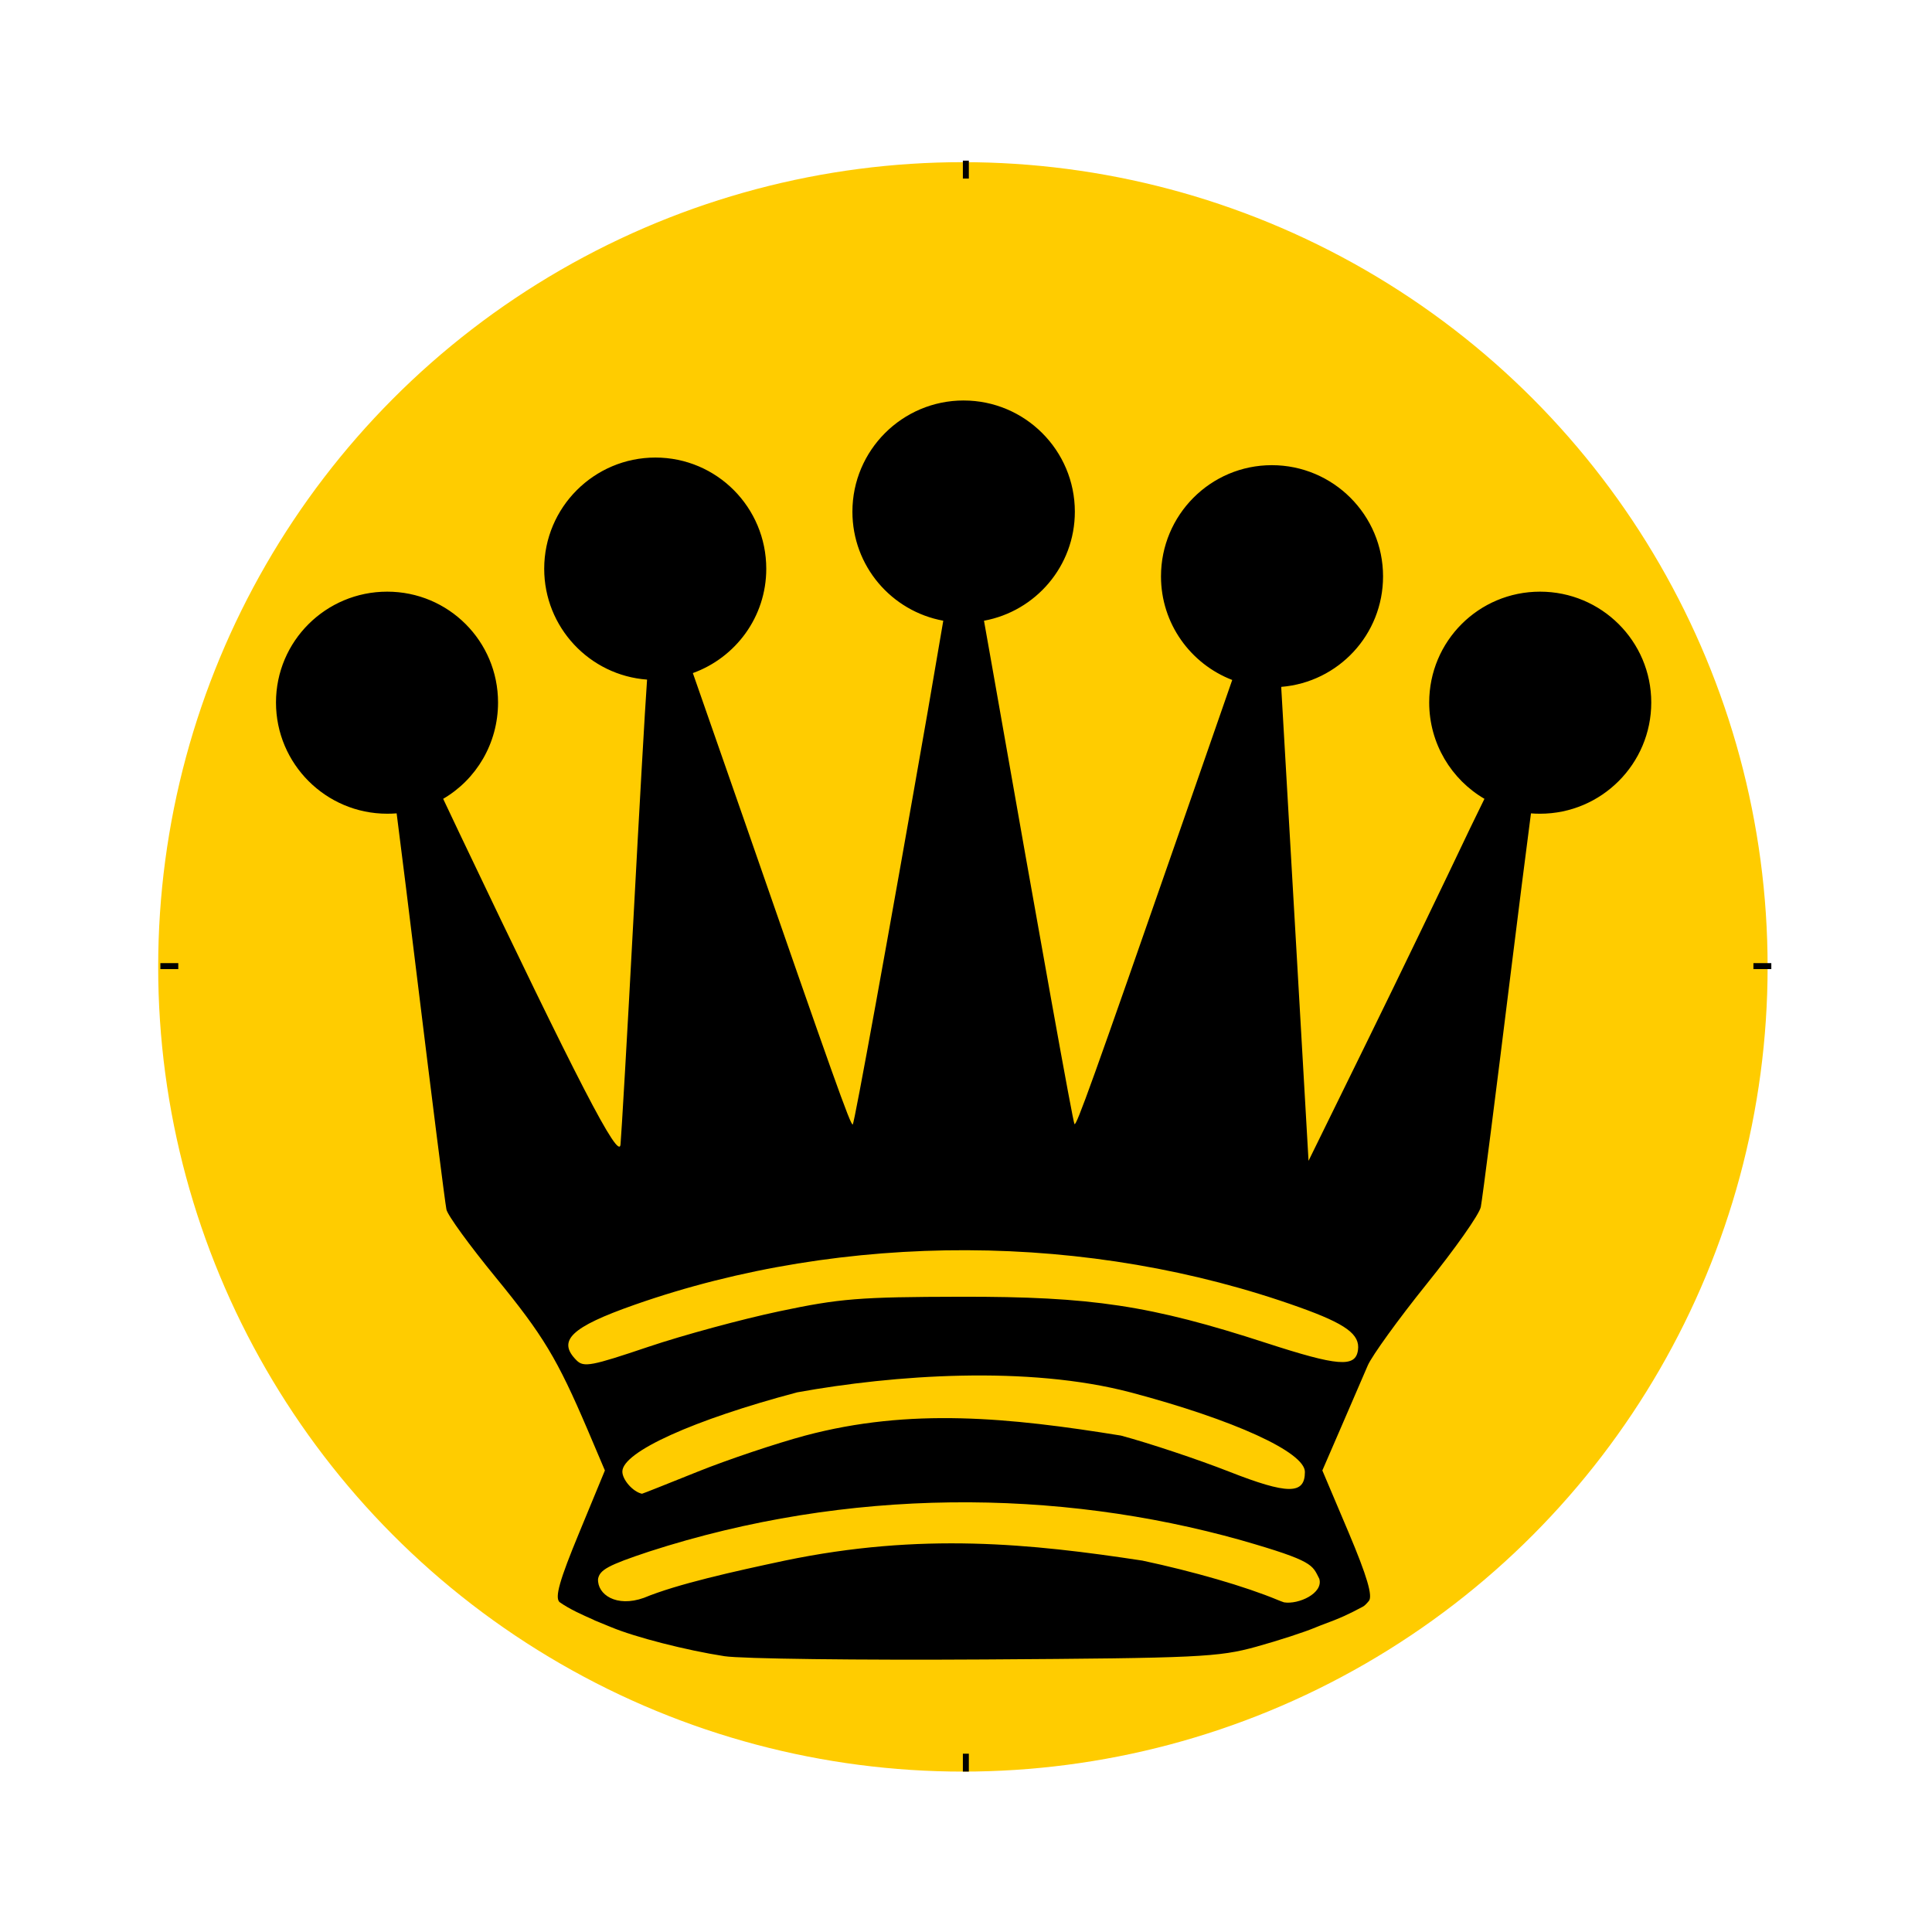 <svg:svg xmlns:dc="http://purl.org/dc/elements/1.1/" xmlns:ns1="http://sodipodi.sourceforge.net/DTD/sodipodi-0.dtd" xmlns:ns2="http://www.inkscape.org/namespaces/inkscape" xmlns:ns3="http://www.w3.org/1999/xlink" xmlns:ns5="http://creativecommons.org/ns#" xmlns:rdf="http://www.w3.org/1999/02/22-rdf-syntax-ns#" xmlns:svg="http://www.w3.org/2000/svg" height="600" id="svg2" version="1.1" viewBox="-50 -50 600 600" width="600" ns1:docname="2_DAMA_Negra_Pieza Mural_.svg" ns2:version="0.92.1 r15371">
  <ns1:namedview bordercolor="#666666" borderopacity="1.0" id="base" pagecolor="#666666" showgrid="false" showguides="true" units="in" ns2:current-layer="layer1" ns2:cx="250" ns2:cy="250" ns2:document-units="in" ns2:guide-bbox="true" ns2:object-nodes="true" ns2:pageopacity="0" ns2:pageshadow="2" ns2:snap-bbox="true" ns2:snap-global="false" ns2:snap-to-guides="true" ns2:window-height="748" ns2:window-maximized="1" ns2:window-width="1280" ns2:window-x="-8" ns2:window-y="-8" ns2:zoom="1.102" />
  <svg:defs id="defs4">
    <svg:linearGradient id="linearGradient15130" ns2:collect="always">
      <svg:stop id="stop15126" offset="0" style="stop-color:#50e1e5;stop-opacity:1" />
      <svg:stop id="stop16050" offset="0.165" style="stop-color:#5c839a;stop-opacity:1" />
      <svg:stop id="stop16052" offset="0.823" style="stop-color:#292836;stop-opacity:1" />
      <svg:stop id="stop15128" offset="1" style="stop-color:#321916;stop-opacity:1" />
    </svg:linearGradient>
    <ns2:perspective id="perspective12276" ns1:type="inkscape:persp3d" ns2:persp3d-origin="419.25598 : 86.174352 : 1" ns2:vp_x="762.38629 : 484.24038 : 1" ns2:vp_y="0 : 1000 : 0" ns2:vp_z="73.032233 : 511.43849 : 1" />
    <svg:linearGradient id="linearGradient10869" ns2:collect="always">
      <svg:stop id="stop10871" offset="0" style="stop-color:#ff0000;stop-opacity:1" />
      <svg:stop id="stop10873" offset="1" style="stop-color:#ffff00;stop-opacity:0;" />
    </svg:linearGradient>
    <svg:linearGradient id="linearGradient32215" ns2:collect="always">
      <svg:stop id="stop32217" offset="0" style="stop-color:#ffffff;stop-opacity:1;" />
      <svg:stop id="stop32219" offset="1" style="stop-color:#ffffff;stop-opacity:0;" />
    </svg:linearGradient>
    <svg:linearGradient id="linearGradient31478" ns2:collect="always">
      <svg:stop id="stop31480" offset="0" style="stop-color:#000000;stop-opacity:1;" />
      <svg:stop id="stop31482" offset="1" style="stop-color:#000000;stop-opacity:0;" />
    </svg:linearGradient>
    <svg:linearGradient id="linearGradient31017" ns2:collect="always">
      <svg:stop id="stop31019" offset="0" style="stop-color:#00ccff;stop-opacity:1" />
      <svg:stop id="stop31021" offset="1" style="stop-color:#0044aa;stop-opacity:1" />
    </svg:linearGradient>
    <svg:linearGradient id="linearGradient30777" ns2:collect="always">
      <svg:stop id="stop30779" offset="0" style="stop-color:#000080;stop-opacity:0" />
      <svg:stop id="stop30781" offset="1" style="stop-color:#00ccff;stop-opacity:1" />
    </svg:linearGradient>
    <svg:linearGradient id="linearGradient29410" ns2:collect="always">
      <svg:stop id="stop29412" offset="0" style="stop-color:#ffffff;stop-opacity:1;" />
      <svg:stop id="stop29414" offset="1" style="stop-color:#ffffff;stop-opacity:0;" />
    </svg:linearGradient>
    <svg:linearGradient id="linearGradient29398" ns2:collect="always">
      <svg:stop id="stop29400" offset="0" style="stop-color:#ff0000;stop-opacity:1" />
      <svg:stop id="stop29402" offset="1" style="stop-color:#800000;stop-opacity:1" />
    </svg:linearGradient>
    <svg:linearGradient id="linearGradient29225" ns2:collect="always">
      <svg:stop id="stop29227" offset="0" style="stop-color:#b3b3b3;stop-opacity:1" />
      <svg:stop id="stop29229" offset="1" style="stop-color:#ffffff;stop-opacity:0;" />
    </svg:linearGradient>
    <svg:linearGradient id="linearGradient29213" ns2:collect="always">
      <svg:stop id="stop29215" offset="0" style="stop-color:#ffffff;stop-opacity:1;" />
      <svg:stop id="stop29217" offset="1" style="stop-color:#ffffff;stop-opacity:0;" />
    </svg:linearGradient>
    <svg:linearGradient id="linearGradient15333" ns2:collect="always">
      <svg:stop id="stop15335" offset="0" style="stop-color:#ffffff;stop-opacity:1;" />
      <svg:stop id="stop15337" offset="1" style="stop-color:#ffffff;stop-opacity:0;" />
    </svg:linearGradient>
    <svg:linearGradient id="linearGradient8850" ns2:collect="always">
      <svg:stop id="stop8852" offset="0" style="stop-color:#666666;stop-opacity:1" />
      <svg:stop id="stop8854" offset="1" style="stop-color:#e6e6e6;stop-opacity:1" />
    </svg:linearGradient>
    <svg:linearGradient id="linearGradient10348" ns2:collect="always">
      <svg:stop id="stop10350" offset="0" style="stop-color:#ffffff;stop-opacity:1;" />
      <svg:stop id="stop10352" offset="1" style="stop-color:#ffffff;stop-opacity:0;" />
    </svg:linearGradient>
    <ns2:perspective id="perspective18995" ns1:type="inkscape:persp3d" ns2:persp3d-origin="630.4412 : 246.2095 : 1" ns2:vp_x="5.150616 : 1034.959 : 1" ns2:vp_y="0 : 1000 : 0" ns2:vp_z="988.53596 : 1031.9727 : 1" />
    <svg:linearGradient gradientTransform="matrix(0.939,0,0,0.939,583.781,153.331)" gradientUnits="userSpaceOnUse" id="linearGradient11278-8" x1="349.996" x2="349.996" y1="872.458" y2="669.032" ns2:collect="always" ns3:href="#linearGradient10590-8" />
    <svg:linearGradient id="linearGradient10590-8" ns2:collect="always">
      <svg:stop id="stop10592-2" offset="0" style="stop-color:#ffffff;stop-opacity:1;" />
      <svg:stop id="stop10594-7" offset="1" style="stop-color:#ffffff;stop-opacity:0;" />
    </svg:linearGradient>
    <svg:linearGradient gradientTransform="matrix(0.939,0,0,0.939,583.781,153.331)" gradientUnits="userSpaceOnUse" id="linearGradient11278-1" x1="349.996" x2="349.996" y1="872.458" y2="669.032" ns2:collect="always" ns3:href="#linearGradient10590-2" />
    <svg:linearGradient id="linearGradient10590-2" ns2:collect="always">
      <svg:stop id="stop10592-6" offset="0" style="stop-color:#ffffff;stop-opacity:1;" />
      <svg:stop id="stop10594-0" offset="1" style="stop-color:#ffffff;stop-opacity:0;" />
    </svg:linearGradient>
    <svg:linearGradient id="linearGradient10590-8-4" ns2:collect="always">
      <svg:stop id="stop10592-2-6" offset="0" style="stop-color:#ffffff;stop-opacity:1;" />
      <svg:stop id="stop10594-7-0" offset="1" style="stop-color:#ffffff;stop-opacity:0;" />
    </svg:linearGradient>
    <svg:linearGradient gradientTransform="matrix(0,-1.912,1.912,0,-1030.743,769.311)" gradientUnits="userSpaceOnUse" id="linearGradient11398" x1="351.023" x2="351.023" y1="1032.674" y2="742.884" ns2:collect="always" ns3:href="#linearGradient10590-8-4" />
    <svg:linearGradient gradientTransform="matrix(0,-1.912,1.912,0,-546.601,926.47)" gradientUnits="userSpaceOnUse" id="linearGradient11324-6" x1="351.023" x2="351.023" y1="1032.674" y2="742.884" ns2:collect="always" ns3:href="#linearGradient10590-8-2" />
    <svg:linearGradient id="linearGradient10590-8-2" ns2:collect="always">
      <svg:stop id="stop10592-2-4" offset="0" style="stop-color:#ffffff;stop-opacity:1;" />
      <svg:stop id="stop10594-7-5" offset="1" style="stop-color:#ffffff;stop-opacity:0;" />
    </svg:linearGradient>
    <svg:linearGradient gradientUnits="userSpaceOnUse" id="linearGradient11124" x1="288.228" x2="305.909" y1="617.339" y2="680.738" ns2:collect="always" ns3:href="#linearGradient10348" />
    <svg:linearGradient gradientUnits="userSpaceOnUse" id="linearGradient8856" x1="124.758" x2="124.758" y1="995.889" y2="520.835" ns2:collect="always" ns3:href="#linearGradient8850" />
    <svg:clipPath clipPathUnits="userSpaceOnUse" id="clipPath18983">
      <svg:rect height="127.753" id="rect18985" rx="5.367" ry="6.02" style="fill:#0000ff;fill-rule:evenodd;stroke:#000000;stroke-width:1px;stroke-linecap:butt;stroke-linejoin:miter;stroke-opacity:1" width="204.112" x="462.555" y="377.283" />
    </svg:clipPath>
    <svg:linearGradient gradientTransform="matrix(0.988,0,0,0.67,-6.271,-169.094)" gradientUnits="userSpaceOnUse" id="linearGradient29247-2" x1="561.878" x2="561.878" y1="-366.996" y2="-388.648" ns2:collect="always" ns3:href="#linearGradient29213-8" />
    <svg:linearGradient id="linearGradient29213-8" ns2:collect="always">
      <svg:stop id="stop29215-2" offset="0" style="stop-color:#ffffff;stop-opacity:1;" />
      <svg:stop id="stop29217-9" offset="1" style="stop-color:#ffffff;stop-opacity:0;" />
    </svg:linearGradient>
    <svg:clipPath clipPathUnits="userSpaceOnUse" id="clipPath29875">
      <svg:path d="m 271.405,-375.712 0.719,1.625 c 257.35,3.625 465.469,463.96 465.469,1031.344 0,0.302 2e-4,0.604 0,0.906 l 0.625,1.406 h 212.188 v -1015.281 c 0,-14.204 -6.66,-20 -19.5,-20 z" id="path29877" style="display:inline;fill:none;stroke:#ffff00;stroke-width:4;stroke-linecap:butt;stroke-linejoin:miter;stroke-opacity:1" ns2:connector-curvature="0" />
    </svg:clipPath>
    <svg:clipPath clipPathUnits="userSpaceOnUse" id="clipPath29920">
      <svg:rect height="1530" id="rect29922" rx="12.218" ry="10.541" style="fill:#0000ff;fill-rule:evenodd;stroke:none" width="990" x="0" y="-477.637" />
    </svg:clipPath>
    <svg:linearGradient gradientUnits="userSpaceOnUse" id="linearGradient31145" x1="464.841" x2="464.841" y1="-33.468" y2="-101.438" ns2:collect="always" ns3:href="#linearGradient29398" />
    <svg:linearGradient gradientUnits="userSpaceOnUse" id="linearGradient31147" x1="462.603" x2="462.603" y1="-135.944" y2="-64.717" ns2:collect="always" ns3:href="#linearGradient29410" />
    <svg:linearGradient gradientUnits="userSpaceOnUse" id="linearGradient31149" x1="464.841" x2="464.841" y1="-33.468" y2="-101.438" ns2:collect="always" ns3:href="#linearGradient29398" />
    <svg:linearGradient gradientUnits="userSpaceOnUse" id="linearGradient31151" x1="462.603" x2="462.603" y1="-135.944" y2="-64.717" ns2:collect="always" ns3:href="#linearGradient29410" />
    <svg:linearGradient gradientUnits="userSpaceOnUse" id="linearGradient31153" x1="464.841" x2="464.841" y1="-33.468" y2="-101.438" ns2:collect="always" ns3:href="#linearGradient29398" />
    <svg:linearGradient gradientUnits="userSpaceOnUse" id="linearGradient31155" x1="462.603" x2="462.603" y1="-135.944" y2="-64.717" ns2:collect="always" ns3:href="#linearGradient29410" />
    <svg:linearGradient gradientUnits="userSpaceOnUse" id="linearGradient31215" x1="464.841" x2="464.841" y1="-33.468" y2="-101.438" ns2:collect="always" ns3:href="#linearGradient29398" />
    <svg:linearGradient gradientUnits="userSpaceOnUse" id="linearGradient31217" x1="462.603" x2="462.603" y1="-135.944" y2="-64.717" ns2:collect="always" ns3:href="#linearGradient29410" />
    <svg:linearGradient gradientUnits="userSpaceOnUse" id="linearGradient31219" x1="464.841" x2="464.841" y1="-33.468" y2="-101.438" ns2:collect="always" ns3:href="#linearGradient29398" />
    <svg:linearGradient gradientUnits="userSpaceOnUse" id="linearGradient31221" x1="462.603" x2="462.603" y1="-135.944" y2="-64.717" ns2:collect="always" ns3:href="#linearGradient29410" />
    <svg:linearGradient gradientUnits="userSpaceOnUse" id="linearGradient31223" x1="464.841" x2="464.841" y1="-33.468" y2="-101.438" ns2:collect="always" ns3:href="#linearGradient29398" />
    <svg:linearGradient gradientUnits="userSpaceOnUse" id="linearGradient31225" x1="462.603" x2="462.603" y1="-135.944" y2="-64.717" ns2:collect="always" ns3:href="#linearGradient29410" />
    <svg:linearGradient gradientTransform="matrix(1,0,0,3.174,0,-2287.585)" gradientUnits="userSpaceOnUse" id="linearGradient32249" x1="466.022" x2="466.022" y1="1042.165" y2="1000.356" ns2:collect="always" ns3:href="#linearGradient31478" />
    <svg:linearGradient gradientUnits="userSpaceOnUse" id="linearGradient32251" x1="622.043" x2="622.043" y1="-466.304" y2="-438.012" ns2:collect="always" ns3:href="#linearGradient29225" />
    <svg:linearGradient gradientTransform="matrix(0.988,0,0,0.67,-6.271,-169.094)" gradientUnits="userSpaceOnUse" id="linearGradient32253" x1="561.878" x2="561.878" y1="-366.996" y2="-388.648" ns2:collect="always" ns3:href="#linearGradient29213" />
    <svg:linearGradient gradientUnits="userSpaceOnUse" id="linearGradient32255" x1="464.841" x2="464.841" y1="-33.468" y2="-101.438" ns2:collect="always" ns3:href="#linearGradient31017" />
    <svg:linearGradient gradientUnits="userSpaceOnUse" id="linearGradient32257" x1="462.603" x2="462.603" y1="-135.944" y2="-64.717" ns2:collect="always" ns3:href="#linearGradient29410" />
    <svg:linearGradient gradientUnits="userSpaceOnUse" id="linearGradient32259" x1="464.841" x2="464.841" y1="-33.468" y2="-101.438" ns2:collect="always" ns3:href="#linearGradient31017" />
    <svg:linearGradient gradientUnits="userSpaceOnUse" id="linearGradient32261" x1="462.603" x2="462.603" y1="-135.944" y2="-64.717" ns2:collect="always" ns3:href="#linearGradient29410" />
    <svg:linearGradient gradientUnits="userSpaceOnUse" id="linearGradient32263" x1="464.841" x2="464.841" y1="-33.468" y2="-101.438" ns2:collect="always" ns3:href="#linearGradient31017" />
    <svg:linearGradient gradientUnits="userSpaceOnUse" id="linearGradient32265" x1="462.603" x2="462.603" y1="-135.944" y2="-64.717" ns2:collect="always" ns3:href="#linearGradient29410" />
    <svg:linearGradient gradientUnits="userSpaceOnUse" id="linearGradient32267" x1="464.841" x2="464.841" y1="-33.468" y2="-101.438" ns2:collect="always" ns3:href="#linearGradient31017" />
    <svg:linearGradient gradientUnits="userSpaceOnUse" id="linearGradient32269" x1="462.603" x2="462.603" y1="-135.944" y2="-64.717" ns2:collect="always" ns3:href="#linearGradient29410" />
    <svg:linearGradient gradientTransform="matrix(1.188,0,0,1.188,73.223,22.628)" gradientUnits="userSpaceOnUse" id="linearGradient10875" x1="-212.106" x2="-348.752" y1="-163.17" y2="-167.249" ns2:collect="always" ns3:href="#linearGradient10869" />
    <svg:linearGradient gradientTransform="translate(-225.85,-860.572)" gradientUnits="userSpaceOnUse" id="linearGradient10877" x1="635.215" x2="635.215" y1="286.861" y2="139.522" ns2:collect="always" ns3:href="#linearGradient30777" />
    <svg:linearGradient gradientTransform="matrix(0.232,0,0,0.232,-439.124,-434.271)" gradientUnits="userSpaceOnUse" id="linearGradient11103" x1="-212.106" x2="-348.752" y1="-163.17" y2="-167.249" ns2:collect="always" ns3:href="#linearGradient10869" />
    <svg:linearGradient gradientTransform="matrix(1.002,0,0,1.198,-21.367,-526.802)" gradientUnits="userSpaceOnUse" id="linearGradient13485" x1="-109.238" x2="374.527" y1="-491.702" y2="599.547" ns2:collect="always" ns3:href="#linearGradient32215" />
    <svg:linearGradient gradientTransform="matrix(-1.002,0,0,-1.087,1011.395,1096.988)" gradientUnits="userSpaceOnUse" id="linearGradient14018" x1="-109.238" x2="374.527" y1="-491.702" y2="599.547" ns2:collect="always" ns3:href="#linearGradient32215" />
    <svg:linearGradient gradientTransform="matrix(1,0,0,3.174,0,-2287.585)" gradientUnits="userSpaceOnUse" id="linearGradient14066" x1="466.022" x2="466.022" y1="1042.165" y2="1000.356" ns2:collect="always" ns3:href="#linearGradient31478" />
    <svg:clipPath clipPathUnits="userSpaceOnUse" id="clipPath14070">
      <svg:rect height="1530" id="rect14072" rx="0" ry="0" style="opacity:0.5;fill:#0000ff;fill-rule:evenodd;stroke:none" width="990" x="3.7107193e-013" y="-477.637" />
    </svg:clipPath>
    <svg:linearGradient gradientTransform="translate(-225.85,-860.572)" gradientUnits="userSpaceOnUse" id="linearGradient10629" x1="635.215" x2="635.215" y1="286.861" y2="139.522" ns2:collect="always" ns3:href="#linearGradient30777" />
    <svg:linearGradient gradientTransform="translate(-865.426,279.099)" gradientUnits="userSpaceOnUse" id="linearGradient10631" x1="288.711" x2="154.216" y1="-793.133" y2="-793.133" ns2:collect="always" ns3:href="#linearGradient15333" />
    <svg:linearGradient gradientTransform="translate(-225.85,-860.572)" gradientUnits="userSpaceOnUse" id="linearGradient10645" x1="635.215" x2="635.215" y1="286.861" y2="139.522" ns2:collect="always" ns3:href="#linearGradient30777" />
    <svg:linearGradient gradientTransform="translate(-865.426,279.099)" gradientUnits="userSpaceOnUse" id="linearGradient10647" x1="288.711" x2="154.216" y1="-793.133" y2="-793.133" ns2:collect="always" ns3:href="#linearGradient15333" />
    <svg:linearGradient gradientTransform="translate(-225.85,-860.572)" gradientUnits="userSpaceOnUse" id="linearGradient10661" x1="635.215" x2="635.215" y1="286.861" y2="139.522" ns2:collect="always" ns3:href="#linearGradient30777" />
    <svg:linearGradient gradientTransform="translate(-865.426,279.099)" gradientUnits="userSpaceOnUse" id="linearGradient10663" x1="288.711" x2="154.216" y1="-793.133" y2="-793.133" ns2:collect="always" ns3:href="#linearGradient15333" />
    <svg:linearGradient gradientTransform="translate(-225.85,-860.572)" gradientUnits="userSpaceOnUse" id="linearGradient10677" x1="635.215" x2="635.215" y1="286.861" y2="139.522" ns2:collect="always" ns3:href="#linearGradient30777" />
    <svg:linearGradient gradientTransform="translate(-865.426,279.099)" gradientUnits="userSpaceOnUse" id="linearGradient10679" x1="288.711" x2="154.216" y1="-793.133" y2="-793.133" ns2:collect="always" ns3:href="#linearGradient15333" />
    <svg:linearGradient gradientTransform="translate(-225.85,-860.572)" gradientUnits="userSpaceOnUse" id="linearGradient10693" x1="635.215" x2="635.215" y1="286.861" y2="139.522" ns2:collect="always" ns3:href="#linearGradient30777" />
    <svg:linearGradient gradientTransform="translate(-865.426,279.099)" gradientUnits="userSpaceOnUse" id="linearGradient10695" x1="288.711" x2="154.216" y1="-793.133" y2="-793.133" ns2:collect="always" ns3:href="#linearGradient15333" />
    <svg:linearGradient gradientTransform="translate(-225.85,-860.572)" gradientUnits="userSpaceOnUse" id="linearGradient10709" x1="635.215" x2="635.215" y1="286.861" y2="139.522" ns2:collect="always" ns3:href="#linearGradient30777" />
    <svg:linearGradient gradientTransform="translate(-865.426,279.099)" gradientUnits="userSpaceOnUse" id="linearGradient10711" x1="288.711" x2="154.216" y1="-793.133" y2="-793.133" ns2:collect="always" ns3:href="#linearGradient15333" />
    <svg:linearGradient gradientTransform="translate(-225.85,-860.572)" gradientUnits="userSpaceOnUse" id="linearGradient10725" x1="635.215" x2="635.215" y1="286.861" y2="139.522" ns2:collect="always" ns3:href="#linearGradient30777" />
    <svg:linearGradient gradientTransform="translate(-865.426,279.099)" gradientUnits="userSpaceOnUse" id="linearGradient10727" x1="288.711" x2="154.216" y1="-793.133" y2="-793.133" ns2:collect="always" ns3:href="#linearGradient15333" />
    <svg:linearGradient gradientTransform="translate(-225.85,-860.572)" gradientUnits="userSpaceOnUse" id="linearGradient10741" x1="635.215" x2="635.215" y1="286.861" y2="139.522" ns2:collect="always" ns3:href="#linearGradient30777" />
    <svg:linearGradient gradientTransform="translate(-865.426,279.099)" gradientUnits="userSpaceOnUse" id="linearGradient10743" x1="288.711" x2="154.216" y1="-793.133" y2="-793.133" ns2:collect="always" ns3:href="#linearGradient15333" />
    <svg:linearGradient gradientTransform="translate(-225.85,-860.572)" gradientUnits="userSpaceOnUse" id="linearGradient10757" x1="635.215" x2="635.215" y1="286.861" y2="139.522" ns2:collect="always" ns3:href="#linearGradient30777" />
    <svg:linearGradient gradientTransform="translate(-865.426,279.099)" gradientUnits="userSpaceOnUse" id="linearGradient10759" x1="288.711" x2="154.216" y1="-793.133" y2="-793.133" ns2:collect="always" ns3:href="#linearGradient15333" />
    <svg:linearGradient gradientTransform="translate(-225.85,-860.572)" gradientUnits="userSpaceOnUse" id="linearGradient10773" x1="635.215" x2="635.215" y1="286.861" y2="139.522" ns2:collect="always" ns3:href="#linearGradient30777" />
    <svg:linearGradient gradientTransform="translate(-865.426,279.099)" gradientUnits="userSpaceOnUse" id="linearGradient10775" x1="288.711" x2="154.216" y1="-793.133" y2="-793.133" ns2:collect="always" ns3:href="#linearGradient15333" />
    <svg:linearGradient gradientTransform="translate(-225.85,-860.572)" gradientUnits="userSpaceOnUse" id="linearGradient10789" x1="635.215" x2="635.215" y1="286.861" y2="139.522" ns2:collect="always" ns3:href="#linearGradient30777" />
    <svg:linearGradient gradientTransform="translate(-865.426,279.099)" gradientUnits="userSpaceOnUse" id="linearGradient10791" x1="288.711" x2="154.216" y1="-793.133" y2="-793.133" ns2:collect="always" ns3:href="#linearGradient15333" />
    <svg:linearGradient gradientTransform="translate(-225.85,-860.572)" gradientUnits="userSpaceOnUse" id="linearGradient10805" x1="635.215" x2="635.215" y1="286.861" y2="139.522" ns2:collect="always" ns3:href="#linearGradient30777" />
    <svg:linearGradient gradientTransform="translate(-865.426,279.099)" gradientUnits="userSpaceOnUse" id="linearGradient10807" x1="288.711" x2="154.216" y1="-793.133" y2="-793.133" ns2:collect="always" ns3:href="#linearGradient15333" />
    <svg:pattern height="290.689" id="pattern16122" patternTransform="translate(-811.179,496.865)" patternUnits="userSpaceOnUse" width="290.72">
      <svg:path d="m 123.702,1260.392 78.053,11.175 -71.319,-23.506 76.61,18.656 -68.718,-30.28 74.451,25.963 -65.474,-36.771 71.598,33.027 -61.62,-42.918 68.076,39.783 -57.19,-48.665 63.919,46.167 -52.226,-53.958 59.165,52.121 -46.775,-58.746 53.858,57.588 -40.886,-62.986 48.049,62.517 -34.616,-66.638 41.791,66.863 -28.023,-69.668 35.142,70.584 -21.169,-72.048 28.166,73.646 -14.116,-73.754 20.927,76.021 -6.932,-74.772 13.492,77.686 0.317,-75.093 5.931,78.625 7.563,-74.711 -1.685,78.83 14.738,-73.632 -9.285,78.3 21.776,-71.866 -16.799,77.038 28.611,-69.429 -24.156,75.057 35.178,-66.344 -31.287,72.375 41.417,-62.639 -38.126,69.018 47.269,-58.349 -44.61,65.016 52.68,-53.515 -50.676,60.407 57.599,-48.18 -56.27,55.234 61.98,-42.396 -61.338,49.545 65.782,-36.217 -65.833,43.394 68.971,-29.699 -69.714,36.838 71.515,-22.903 -72.944,29.937 73.392,-15.894 -75.493,22.757 74.583,-8.737 -77.337,15.365 75.078,-1.498 -78.459,7.829 74.872,5.755 -78.848,0.22 73.967,12.955 -78.501,-7.391 72.372,20.033 -77.421,-14.933 70.1,26.925 -75.619,-22.335 67.174,33.565 -73.11,-29.529 63.621,39.891 -69.919,-36.447 59.474,45.845 -66.075,-43.026 54.772,51.371 -61.614,-49.202 49.558,56.418 -56.577,-54.919 43.882,60.937 -51.013,-60.123 37.796,64.888 -44.972,-64.766 31.356,68.233 -38.511,-68.804 24.625,70.941 -31.691,-72.199 17.663,72.986 -24.575,-74.921 10.536,74.35 -17.229,-76.943 3.311,75.02 -9.723,-78.247 -3.945,74.989 -2.125,-78.82 -11.164,74.259 5.492,-78.657 -18.279,72.835 13.058,-77.76 -25.223,70.73 20.501,-76.136 -31.932,67.966 27.754,-73.802 -38.342,64.567 34.747,-70.779 -44.395,60.565 41.416,-67.095 -50.033,55.997 47.699,-62.785 -55.204,50.907 53.536,-57.888 -59.859,45.341 58.873,-52.451 -63.956,39.352 63.66,-46.524 -67.455,32.996 67.853,-40.163 -70.325,26.332 71.412,-33.426 -72.538,19.421 74.305,-26.378 -74.074,12.33 76.504,-19.083 -74.918,5.123 77.989,-11.611 -75.063,-2.131 78.745,-4.029 -74.507,-9.366 78.767,3.589 z" id="path15374" style="fill:#ffff00;fill-rule:evenodd;stroke:none" transform="translate(-109.209,-1178.543)" ns1:arg1="-2.6901395" ns1:arg2="-2.3611841" ns1:cx="254.54152" ns1:cy="1323.8293" ns1:r1="145.40681" ns1:r2="74.281784" ns1:sides="65" ns1:type="star" ns2:flatsided="false" ns2:randomized="0" ns2:rounded="0" ns2:transform-center-y="-28.943195" />
    </svg:pattern>
    <svg:radialGradient cx="540.383" cy="27.302" fx="540.383" fy="27.302" gradientTransform="matrix(0.825,0,0,0.427,-187.988,238.347)" gradientUnits="userSpaceOnUse" id="radialGradient15134-7-2" r="475.567" ns2:collect="always" ns3:href="#linearGradient15130" />
  </svg:defs>
  <svg:g id="layer1" style="display:inline" transform="translate(0,-552.363)" ns2:groupmode="layer" ns2:label="Capa 1">
    <svg:g id="g11360" transform="matrix(9.511,0,0,9.511,-7301.65,-5663.37)">
      <svg:g id="g6104" transform="matrix(0.755,0,0,0.755,656.491,569.617)">
        <svg:g id="g3520" transform="matrix(0.503,0,0,0.503,129.625,-115.113)">
          <svg:circle cx="537" cy="259.362" id="path3522" r="229" style="color:#000000;display:inline;overflow:visible;visibility:visible;fill:#ffcc00;fill-opacity:1;fill-rule:evenodd;stroke:#ffcc00;stroke-width:12.682;stroke-linecap:butt;stroke-linejoin:miter;stroke-miterlimit:4;stroke-dasharray:none;stroke-dashoffset:0;stroke-opacity:1;marker:none;enable-background:accumulate" transform="matrix(0.294,0,0,0.294,-53.782,442.854)" />
          <svg:path d="m 104.159,470.406 c -5.275,0 -9.563,4.288 -9.563,9.562 0,4.682 3.366,8.559 7.813,9.375 l -1.344,7.844 c -3.431,19.614 -6.292,35.323 -6.438,35.469 -0.168,0.168 -1.754,-4.318 -9.281,-26 l -4.469,-12.812 c 3.68,-1.327 6.312,-4.831 6.312,-8.969 0,-5.275 -4.256,-9.562 -9.531,-9.562 -5.275,0 -9.562,4.288 -9.562,9.562 0,5.035 3.901,9.167 8.844,9.531 -0.176,2.424 -0.689,11.495 -1.188,20.875 -0.517,9.735 -1.022,18.325 -1.094,19.094 -0.135,1.453 -3.63,-5.307 -13.844,-26.75 l -1.406,-2.969 c 2.84,-1.655 4.719,-4.757 4.719,-8.281 0,-5.275 -4.256,-9.531 -9.531,-9.531 -5.275,0 -9.562,4.256 -9.562,9.531 0,5.275 4.288,9.562 9.562,9.562 0.27,0 0.548,-0.009 0.812,-0.031 0.465,3.607 1.071,8.508 1.719,13.812 1.299,10.631 2.453,19.738 2.562,20.25 0.109,0.512 2.016,3.123 4.219,5.812 4.124,5.035 5.306,7.019 7.906,13.094 l 1.5,3.531 -2.219,5.375 c -1.687,4.073 -2.093,5.527 -1.688,5.938 0.885,0.629 2.045,1.134 2.875,1.5 0.068,0.03 0.118,0.064 0.188,0.094 l 1.219,0.5 0.156,0.062 c 2.053,0.863 6.458,1.993 9.75,2.5 1.457,0.224 11.519,0.351 22.406,0.281 18.365,-0.117 20.072,-0.198 23.312,-1.094 1.921,-0.531 4.207,-1.278 5.094,-1.656 l 0.469,-0.188 c 1.808,-0.661 2.402,-0.964 3.594,-1.594 0.153,-0.079 0.323,-0.247 0.531,-0.5 0.343,-0.417 -0.146,-2.105 -1.75,-5.906 l -2.25,-5.312 1.625,-3.75 c 0.9,-2.076 1.925,-4.456 2.281,-5.281 0.356,-0.825 2.637,-3.988 5.062,-7 2.426,-3.012 4.526,-5.979 4.656,-6.625 0.13,-0.646 1.296,-9.778 2.594,-20.281 0.644,-5.212 1.256,-10.004 1.719,-13.562 0.264,0.022 0.511,0.031 0.781,0.031 5.275,0 9.562,-4.288 9.562,-9.562 0,-5.275 -4.288,-9.531 -9.562,-9.531 -5.275,0 -9.531,4.256 -9.531,9.531 0,3.524 1.91,6.626 4.75,8.281 l -1.219,2.5 c -2.123,4.472 -6.108,12.739 -8.875,18.375 l -5.031,10.25 -1.031,-17.938 c -0.569,-9.863 -1.159,-20.081 -1.312,-22.688 v -0.125 c 4.907,-0.4 8.75,-4.49 8.75,-9.5 0,-5.275 -4.288,-9.562 -9.562,-9.562 -5.275,0 -9.531,4.288 -9.531,9.562 0,4.064 2.547,7.527 6.125,8.906 l -4.25,12.219 c -7.831,22.501 -9.146,26.135 -9.312,25.969 -0.126,-0.126 -2.872,-15.407 -7.094,-39.406 l -0.688,-3.875 c 4.443,-0.819 7.812,-4.695 7.812,-9.375 0,-5.275 -4.288,-9.562 -9.562,-9.562 z m 0.312,73.062 c 9.784,0.034 19.554,1.682 28.562,4.906 4.003,1.433 5.225,2.33 5.031,3.688 -0.217,1.514 -1.734,1.38 -7.906,-0.625 -9.94,-3.229 -14.976,-3.99 -26.25,-3.969 -8.742,0.017 -10.39,0.153 -15.594,1.25 -3.202,0.675 -8.272,2.048 -11.281,3.062 -4.868,1.642 -5.534,1.779 -6.156,1.156 -1.688,-1.687 -0.499,-2.851 5,-4.781 9.005,-3.161 18.81,-4.722 28.594,-4.688 z m 14.031,12.219 c 8.909,2.361 15,5.147 15,6.844 0,1.954 -1.463,1.958 -6.531,-0.031 -2.644,-1.038 -6.826,-2.433 -9.281,-3.094 -9.612,-1.554 -18.11,-2.408 -27.156,0 -2.492,0.67 -6.624,2.053 -9.219,3.094 -2.594,1.041 -4.775,1.914 -4.812,1.906 -0.783,-0.165 -1.688,-1.205 -1.688,-1.906 0,-1.69 6.139,-4.456 15.031,-6.812 8.329,-1.508 19.825,-2.32 28.656,-5e-5 z m 9.531,12.719 c 6.278,1.8 6.089,2.119 6.705,3.307 0.375,1.256 -1.799,2.234 -3.031,2.031 -0.212,-0.067 -0.361,-0.135 -0.5,-0.188 -2.845,-1.188 -7.313,-2.472 -11.674,-3.401 -9.572,-1.456 -19.01,-2.441 -30.75,0 -4.344,0.925 -9.251,2.011 -12.119,3.203 -2.364,0.843 -4.009,-0.286 -3.938,-1.625 0.147,-0.778 0.824,-1.173 4.401,-2.359 17.084,-5.532 35.094,-5.413 50.906,-0.969 z" id="path3524" style="color:#000000;display:inline;overflow:visible;visibility:visible;fill:#000000;fill-opacity:1;fill-rule:nonzero;stroke:none;marker:none;enable-background:accumulate" ns1:nodetypes="sscccccssscscccsssscsssccccccccsscccccccccccscsssscccccccssscccccsssscsssscsscscccscscccccscccccc" ns2:connector-curvature="0" />
        </svg:g>
      </svg:g>
      <svg:g id="g4598-3-2" style="stroke:#000000" transform="matrix(0.195,0,0,0.195,758.57,635.875)">
        <svg:g id="g4600-8-7" style="stroke:#000000">
          <svg:path d="m 46.747,225.359 h 2.997" id="path4602-0-7" style="fill:none;stroke:#000000;stroke-width:1;stroke-linecap:butt;stroke-linejoin:miter;stroke-opacity:1" ns2:connector-curvature="0" />
          <svg:path d="m 313.5,225.359 h 2.997" id="path4604-9-0" style="fill:none;stroke:#000000;stroke-width:1;stroke-linecap:butt;stroke-linejoin:miter;stroke-opacity:1" ns2:connector-curvature="0" />
        </svg:g>
        <svg:g id="g4606-5-7" style="stroke:#000000" transform="rotate(-90,181.623,225.359)">
          <svg:path d="m 46.747,225.359 h 2.997" id="path4608-5-2" style="fill:none;stroke:#000000;stroke-width:1;stroke-linecap:butt;stroke-linejoin:miter;stroke-opacity:1" ns2:connector-curvature="0" />
          <svg:path d="m 313.5,225.359 h 2.997" id="path4610-2-9" style="fill:none;stroke:#000000;stroke-width:1;stroke-linecap:butt;stroke-linejoin:miter;stroke-opacity:1" ns2:connector-curvature="0" />
        </svg:g>
      </svg:g>
    </svg:g>
  </svg:g>
</svg:svg>